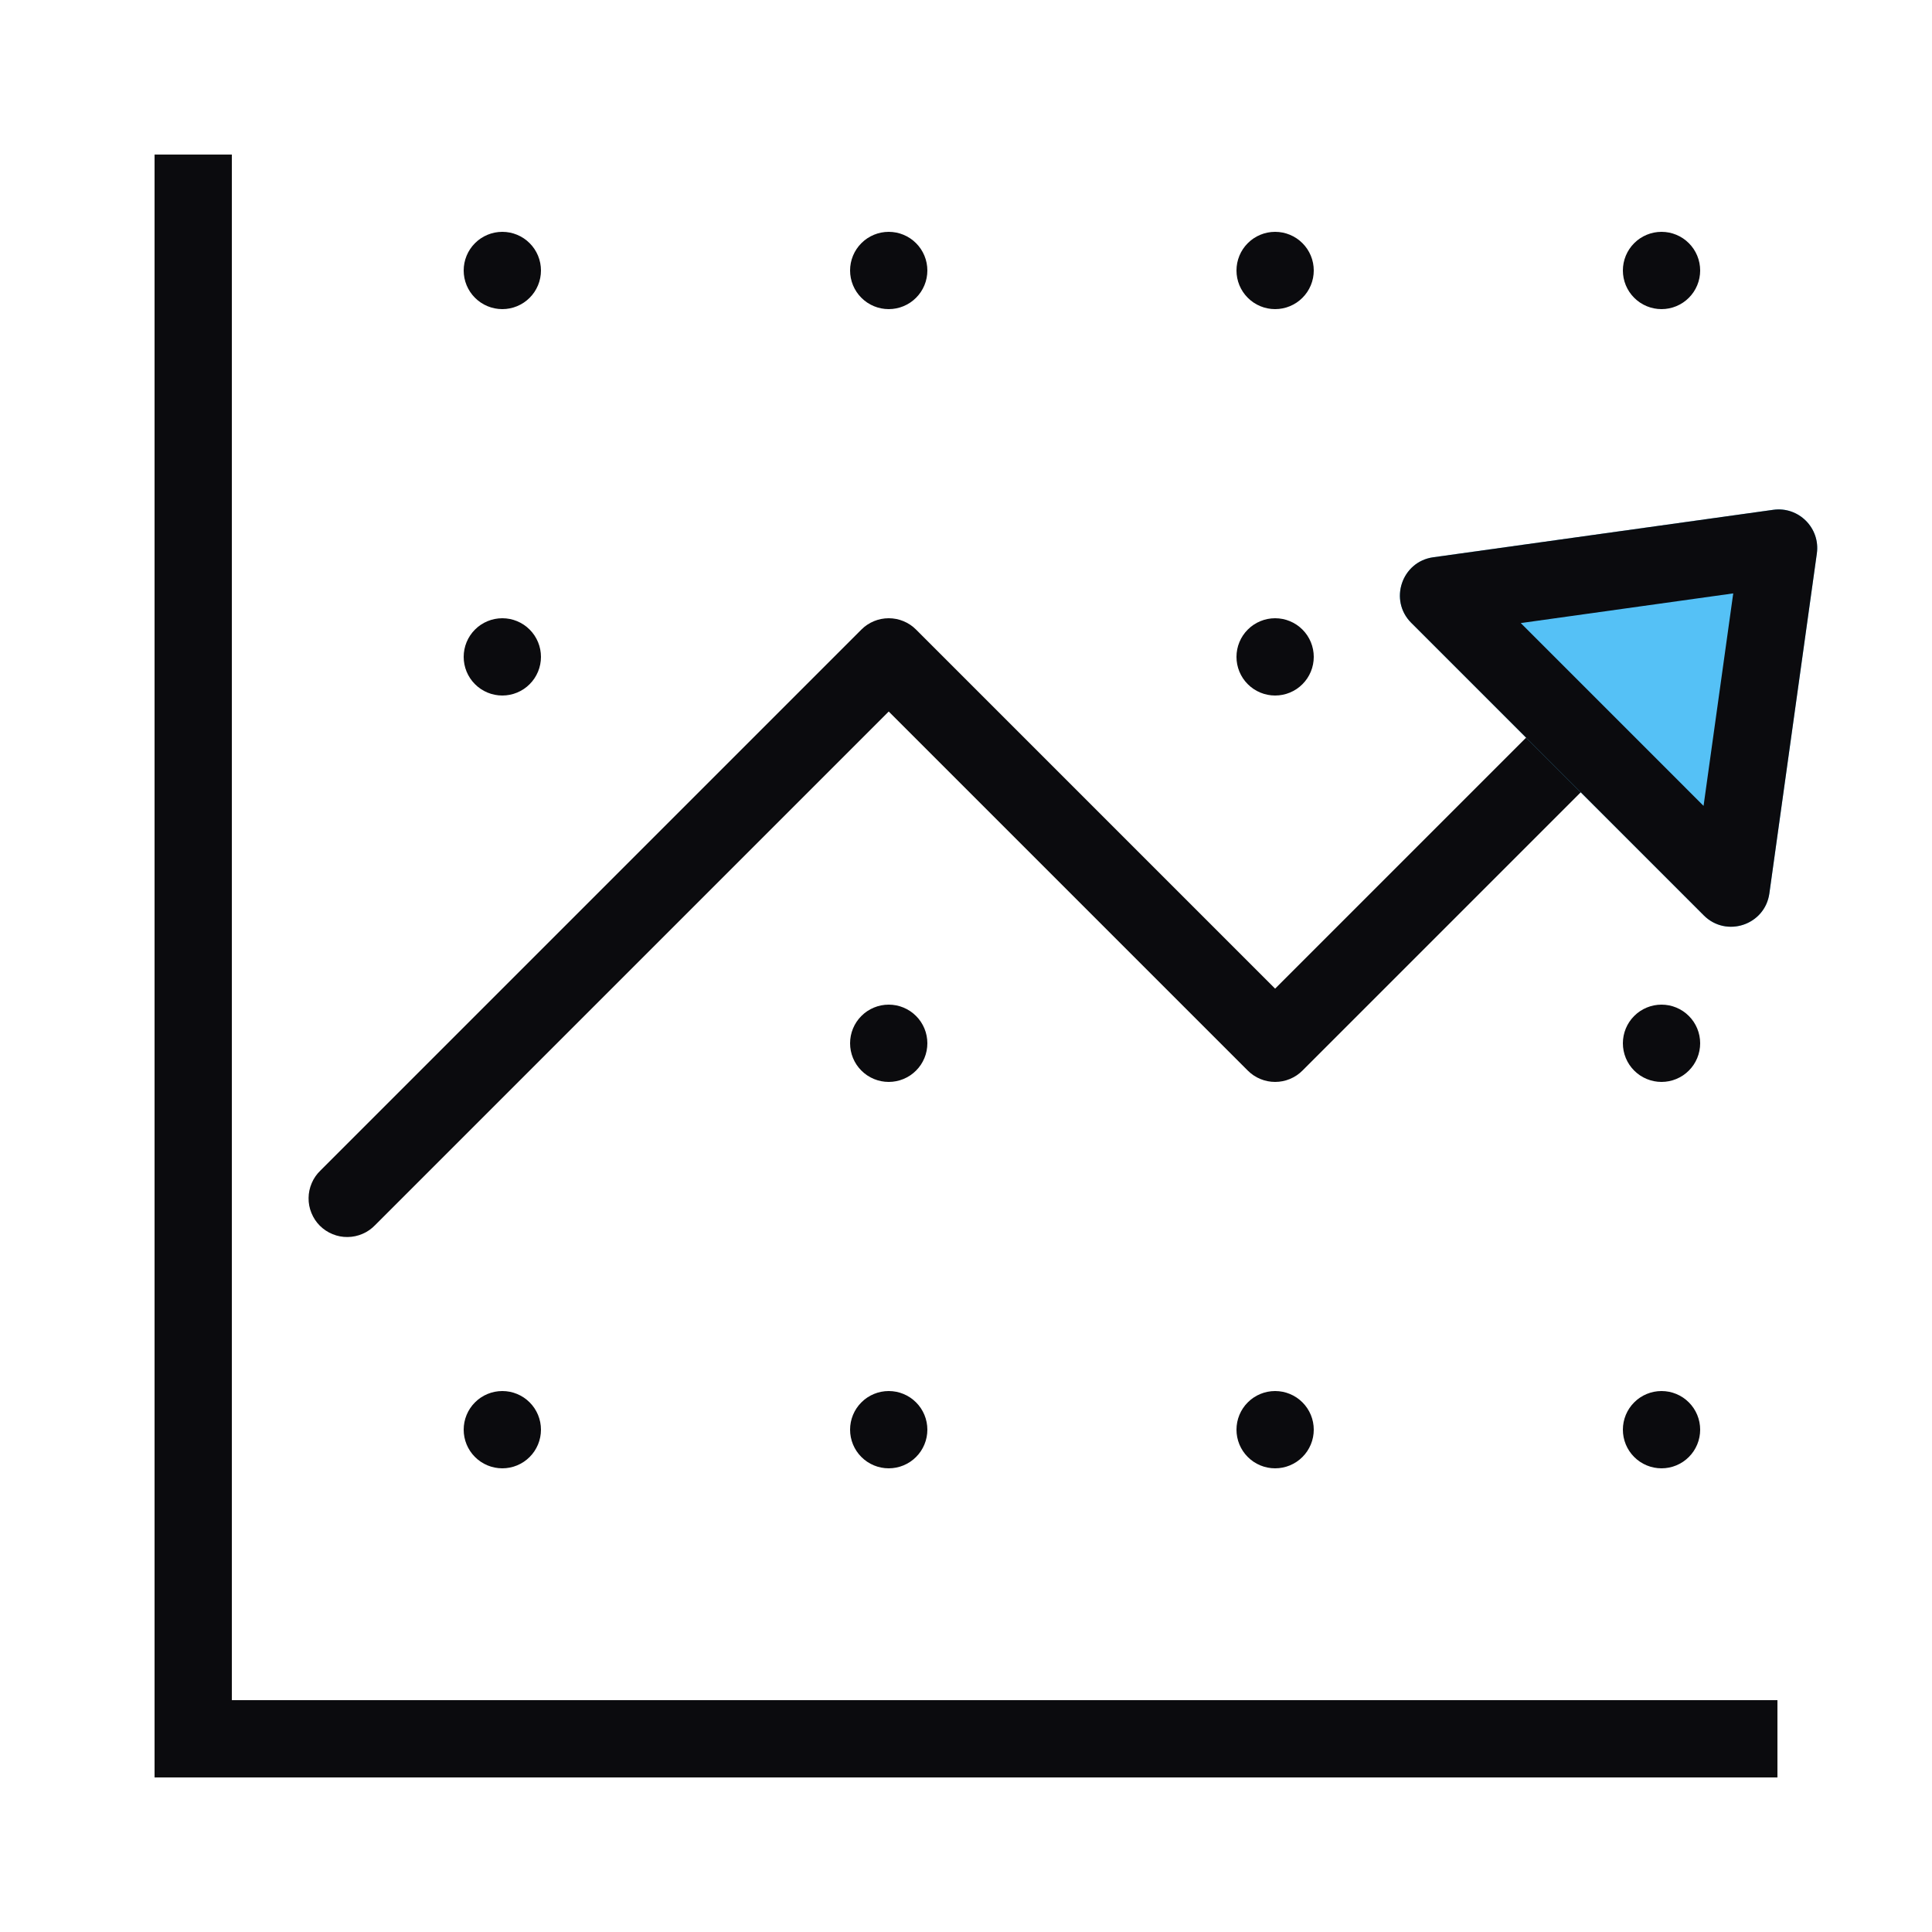 <svg width="50" height="50" viewBox="0 0 50 50" fill="none" xmlns="http://www.w3.org/2000/svg">
<g clip-path="url(#clip0_49_3413)">
<mask id="mask0_49_3413" style="mask-type:luminance" maskUnits="userSpaceOnUse" x="0" y="0" width="50" height="50">
<path d="M50 0H0V50H50V0Z" fill="white"/>
</mask>
<g mask="url(#mask0_49_3413)">
<path d="M4 4V46H46V44H6V4H4ZM13 6C12.735 6 12.48 6.105 12.293 6.293C12.105 6.48 12 6.735 12 7C12 7.265 12.105 7.52 12.293 7.707C12.48 7.895 12.735 8 13 8C13.265 8 13.52 7.895 13.707 7.707C13.895 7.52 14 7.265 14 7C14 6.735 13.895 6.48 13.707 6.293C13.52 6.105 13.265 6 13 6ZM23 6C22.735 6 22.48 6.105 22.293 6.293C22.105 6.48 22 6.735 22 7C22 7.265 22.105 7.52 22.293 7.707C22.48 7.895 22.735 8 23 8C23.265 8 23.52 7.895 23.707 7.707C23.895 7.52 24 7.265 24 7C24 6.735 23.895 6.48 23.707 6.293C23.52 6.105 23.265 6 23 6ZM33 6C32.735 6 32.48 6.105 32.293 6.293C32.105 6.48 32 6.735 32 7C32 7.265 32.105 7.52 32.293 7.707C32.48 7.895 32.735 8 33 8C33.265 8 33.52 7.895 33.707 7.707C33.895 7.52 34 7.265 34 7C34 6.735 33.895 6.48 33.707 6.293C33.52 6.105 33.265 6 33 6ZM43 6C42.735 6 42.48 6.105 42.293 6.293C42.105 6.48 42 6.735 42 7C42 7.265 42.105 7.52 42.293 7.707C42.48 7.895 42.735 8 43 8C43.265 8 43.52 7.895 43.707 7.707C43.895 7.52 44 7.265 44 7C44 6.735 43.895 6.48 43.707 6.293C43.52 6.105 43.265 6 43 6ZM44.98 13.99C44.721 13.998 44.474 14.107 44.293 14.293L33 25.586L23.707 16.293C23.52 16.105 23.265 16 23 16C22.735 16 22.48 16.105 22.293 16.293L8.293 30.293C8.197 30.385 8.12 30.495 8.068 30.618C8.015 30.74 7.987 30.871 7.986 31.004C7.984 31.137 8.009 31.269 8.06 31.392C8.11 31.516 8.184 31.628 8.278 31.722C8.373 31.816 8.484 31.89 8.608 31.94C8.731 31.991 8.863 32.016 8.996 32.014C9.129 32.013 9.26 31.985 9.382 31.932C9.505 31.88 9.615 31.803 9.707 31.707L23 18.414L32.293 27.707C32.48 27.895 32.735 28 33 28C33.265 28 33.52 27.895 33.707 27.707L45.707 15.707C45.852 15.567 45.95 15.386 45.99 15.188C46.03 14.991 46.01 14.786 45.931 14.6C45.852 14.415 45.72 14.257 45.55 14.148C45.38 14.039 45.182 13.984 44.98 13.99ZM13 16C12.735 16 12.48 16.105 12.293 16.293C12.105 16.48 12 16.735 12 17C12 17.265 12.105 17.52 12.293 17.707C12.48 17.895 12.735 18 13 18C13.265 18 13.52 17.895 13.707 17.707C13.895 17.52 14 17.265 14 17C14 16.735 13.895 16.48 13.707 16.293C13.52 16.105 13.265 16 13 16ZM33 16C32.735 16 32.48 16.105 32.293 16.293C32.105 16.48 32 16.735 32 17C32 17.265 32.105 17.52 32.293 17.707C32.48 17.895 32.735 18 33 18C33.265 18 33.52 17.895 33.707 17.707C33.895 17.52 34 17.265 34 17C34 16.735 33.895 16.48 33.707 16.293C33.52 16.105 33.265 16 33 16ZM23 26C22.735 26 22.48 26.105 22.293 26.293C22.105 26.48 22 26.735 22 27C22 27.265 22.105 27.52 22.293 27.707C22.48 27.895 22.735 28 23 28C23.265 28 23.52 27.895 23.707 27.707C23.895 27.52 24 27.265 24 27C24 26.735 23.895 26.48 23.707 26.293C23.52 26.105 23.265 26 23 26ZM43 26C42.735 26 42.48 26.105 42.293 26.293C42.105 26.48 42 26.735 42 27C42 27.265 42.105 27.52 42.293 27.707C42.48 27.895 42.735 28 43 28C43.265 28 43.52 27.895 43.707 27.707C43.895 27.52 44 27.265 44 27C44 26.735 43.895 26.48 43.707 26.293C43.52 26.105 43.265 26 43 26ZM13 36C12.735 36 12.48 36.105 12.293 36.293C12.105 36.48 12 36.735 12 37C12 37.265 12.105 37.52 12.293 37.707C12.48 37.895 12.735 38 13 38C13.265 38 13.52 37.895 13.707 37.707C13.895 37.52 14 37.265 14 37C14 36.735 13.895 36.48 13.707 36.293C13.52 36.105 13.265 36 13 36ZM23 36C22.735 36 22.48 36.105 22.293 36.293C22.105 36.48 22 36.735 22 37C22 37.265 22.105 37.52 22.293 37.707C22.48 37.895 22.735 38 23 38C23.265 38 23.52 37.895 23.707 37.707C23.895 37.52 24 37.265 24 37C24 36.735 23.895 36.48 23.707 36.293C23.52 36.105 23.265 36 23 36ZM33 36C32.735 36 32.48 36.105 32.293 36.293C32.105 36.48 32 36.735 32 37C32 37.265 32.105 37.52 32.293 37.707C32.48 37.895 32.735 38 33 38C33.265 38 33.52 37.895 33.707 37.707C33.895 37.52 34 37.265 34 37C34 36.735 33.895 36.48 33.707 36.293C33.52 36.105 33.265 36 33 36ZM43 36C42.735 36 42.48 36.105 42.293 36.293C42.105 36.48 42 36.735 42 37C42 37.265 42.105 37.52 42.293 37.707C42.48 37.895 42.735 38 43 38C43.265 38 43.52 37.895 43.707 37.707C43.895 37.52 44 37.265 44 37C44 36.735 43.895 36.48 43.707 36.293C43.52 36.105 43.265 36 43 36Z" fill="#0B0B0E"/>
<path d="M45.891 13.194C46.549 13.102 47.111 13.665 47.02 14.322L45.791 23.121C45.677 23.939 44.678 24.274 44.094 23.69L36.523 16.119C35.94 15.536 36.275 14.536 37.092 14.422L45.891 13.194Z" fill="#55C1F6"/>
<path fill-rule="evenodd" clip-rule="evenodd" d="M44.856 15.357L39.357 16.125L44.088 20.856L44.856 15.357ZM47.02 14.322C47.111 13.665 46.549 13.102 45.891 13.194L37.092 14.422C36.275 14.536 35.94 15.536 36.523 16.119L44.094 23.69C44.678 24.274 45.677 23.939 45.791 23.121L47.02 14.322Z" fill="#0B0B0E"/>
</g>
</g>
<defs>
<clipPath id="clip0_49_3413">
<rect width="50" height="50" fill="white"/>
</clipPath>
</defs>
</svg>
